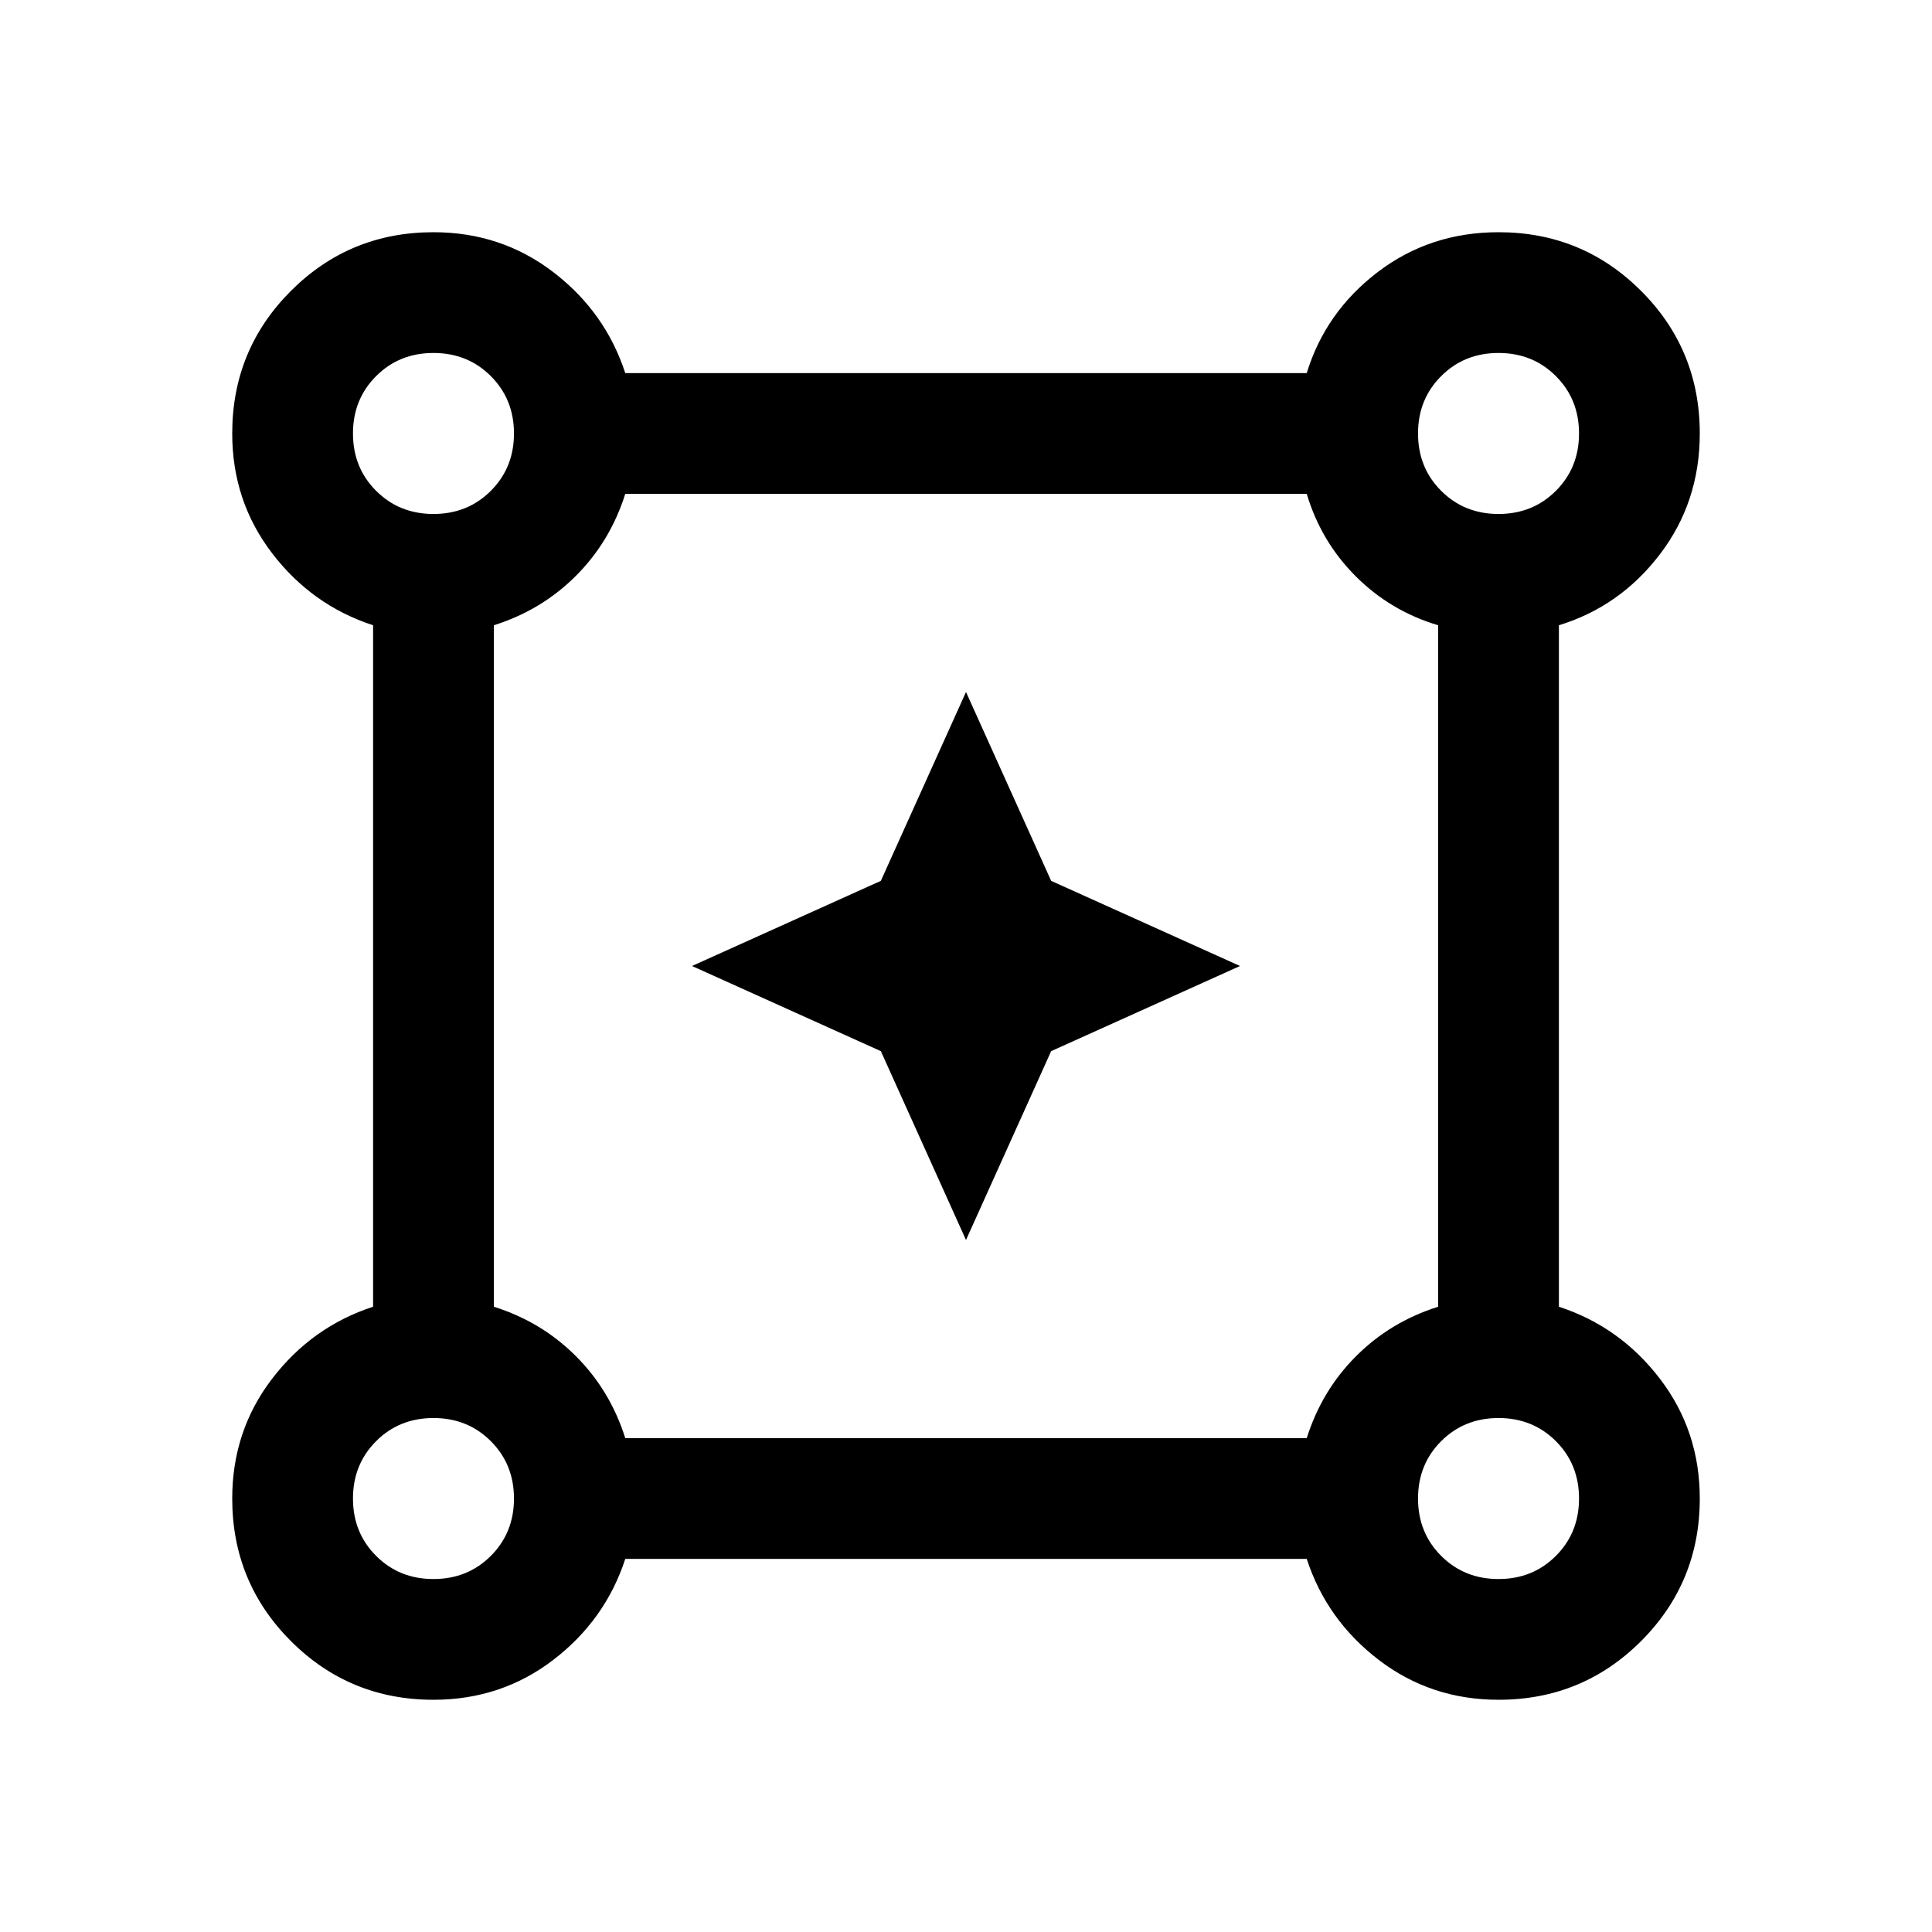 <svg xmlns="http://www.w3.org/2000/svg" height="24" viewBox="0 -960 960 960" width="24"><path d="m480-343.85-42.31-93.84L343.85-480l93.84-42.31L480-616.15l42.31 93.84L616.15-480l-93.84 42.31L480-343.85ZM215.39-115.39q-41.67 0-70.84-29.16-29.16-29.17-29.16-70.84 0-33.61 19.8-59.5 19.81-25.88 50.2-35.8v-338.62q-30.39-9.92-50.2-35.8-19.8-25.89-19.8-59.5 0-41.67 29.16-70.84 29.17-29.16 70.84-29.16 33.61 0 59.5 19.8 25.88 19.81 35.8 50.2h338.62q9.31-30.39 35.28-50.2 25.97-19.8 60.02-19.8 41.67 0 70.84 29.16 29.16 29.17 29.16 70.84 0 34.05-19.8 60.02-19.81 25.97-50.2 35.28v338.62q30.39 9.92 50.2 35.8 19.8 25.89 19.8 59.5 0 41.67-29.16 70.84-29.17 29.16-70.84 29.16-33.61 0-59.5-19.8-25.88-19.81-35.8-50.2H310.69q-9.92 30.39-35.8 50.2-25.89 19.8-59.5 19.8Zm0-589.22q17 0 28.5-11.5t11.5-28.5q0-17-11.5-28.5t-28.5-11.5q-17 0-28.5 11.5t-11.5 28.5q0 17 11.5 28.5t28.5 11.5Zm529.22 0q17 0 28.5-11.5t11.5-28.5q0-17-11.5-28.5t-28.5-11.5q-17 0-28.5 11.5t-11.5 28.5q0 17 11.5 28.5t28.5 11.5ZM310.69-245.39h338.62q7.46-23.69 24.54-40.76 17.07-17.08 40.76-24.54v-338.62q-23.69-7.07-40.96-24.34t-24.34-40.96H310.69q-7.46 23.69-24.54 40.76-17.07 17.08-40.76 24.54v338.62q23.69 7.46 40.76 24.54 17.08 17.07 24.54 40.76Zm433.92 70q17 0 28.5-11.5t11.5-28.5q0-17-11.5-28.5t-28.5-11.5q-17 0-28.5 11.5t-11.5 28.5q0 17 11.5 28.5t28.5 11.5Zm-529.22 0q17 0 28.5-11.5t11.5-28.5q0-17-11.5-28.5t-28.5-11.5q-17 0-28.5 11.5t-11.5 28.5q0 17 11.5 28.5t28.5 11.5Zm0-569.22Zm529.22 0Zm0 529.22Zm-529.22 0Z"/></svg>